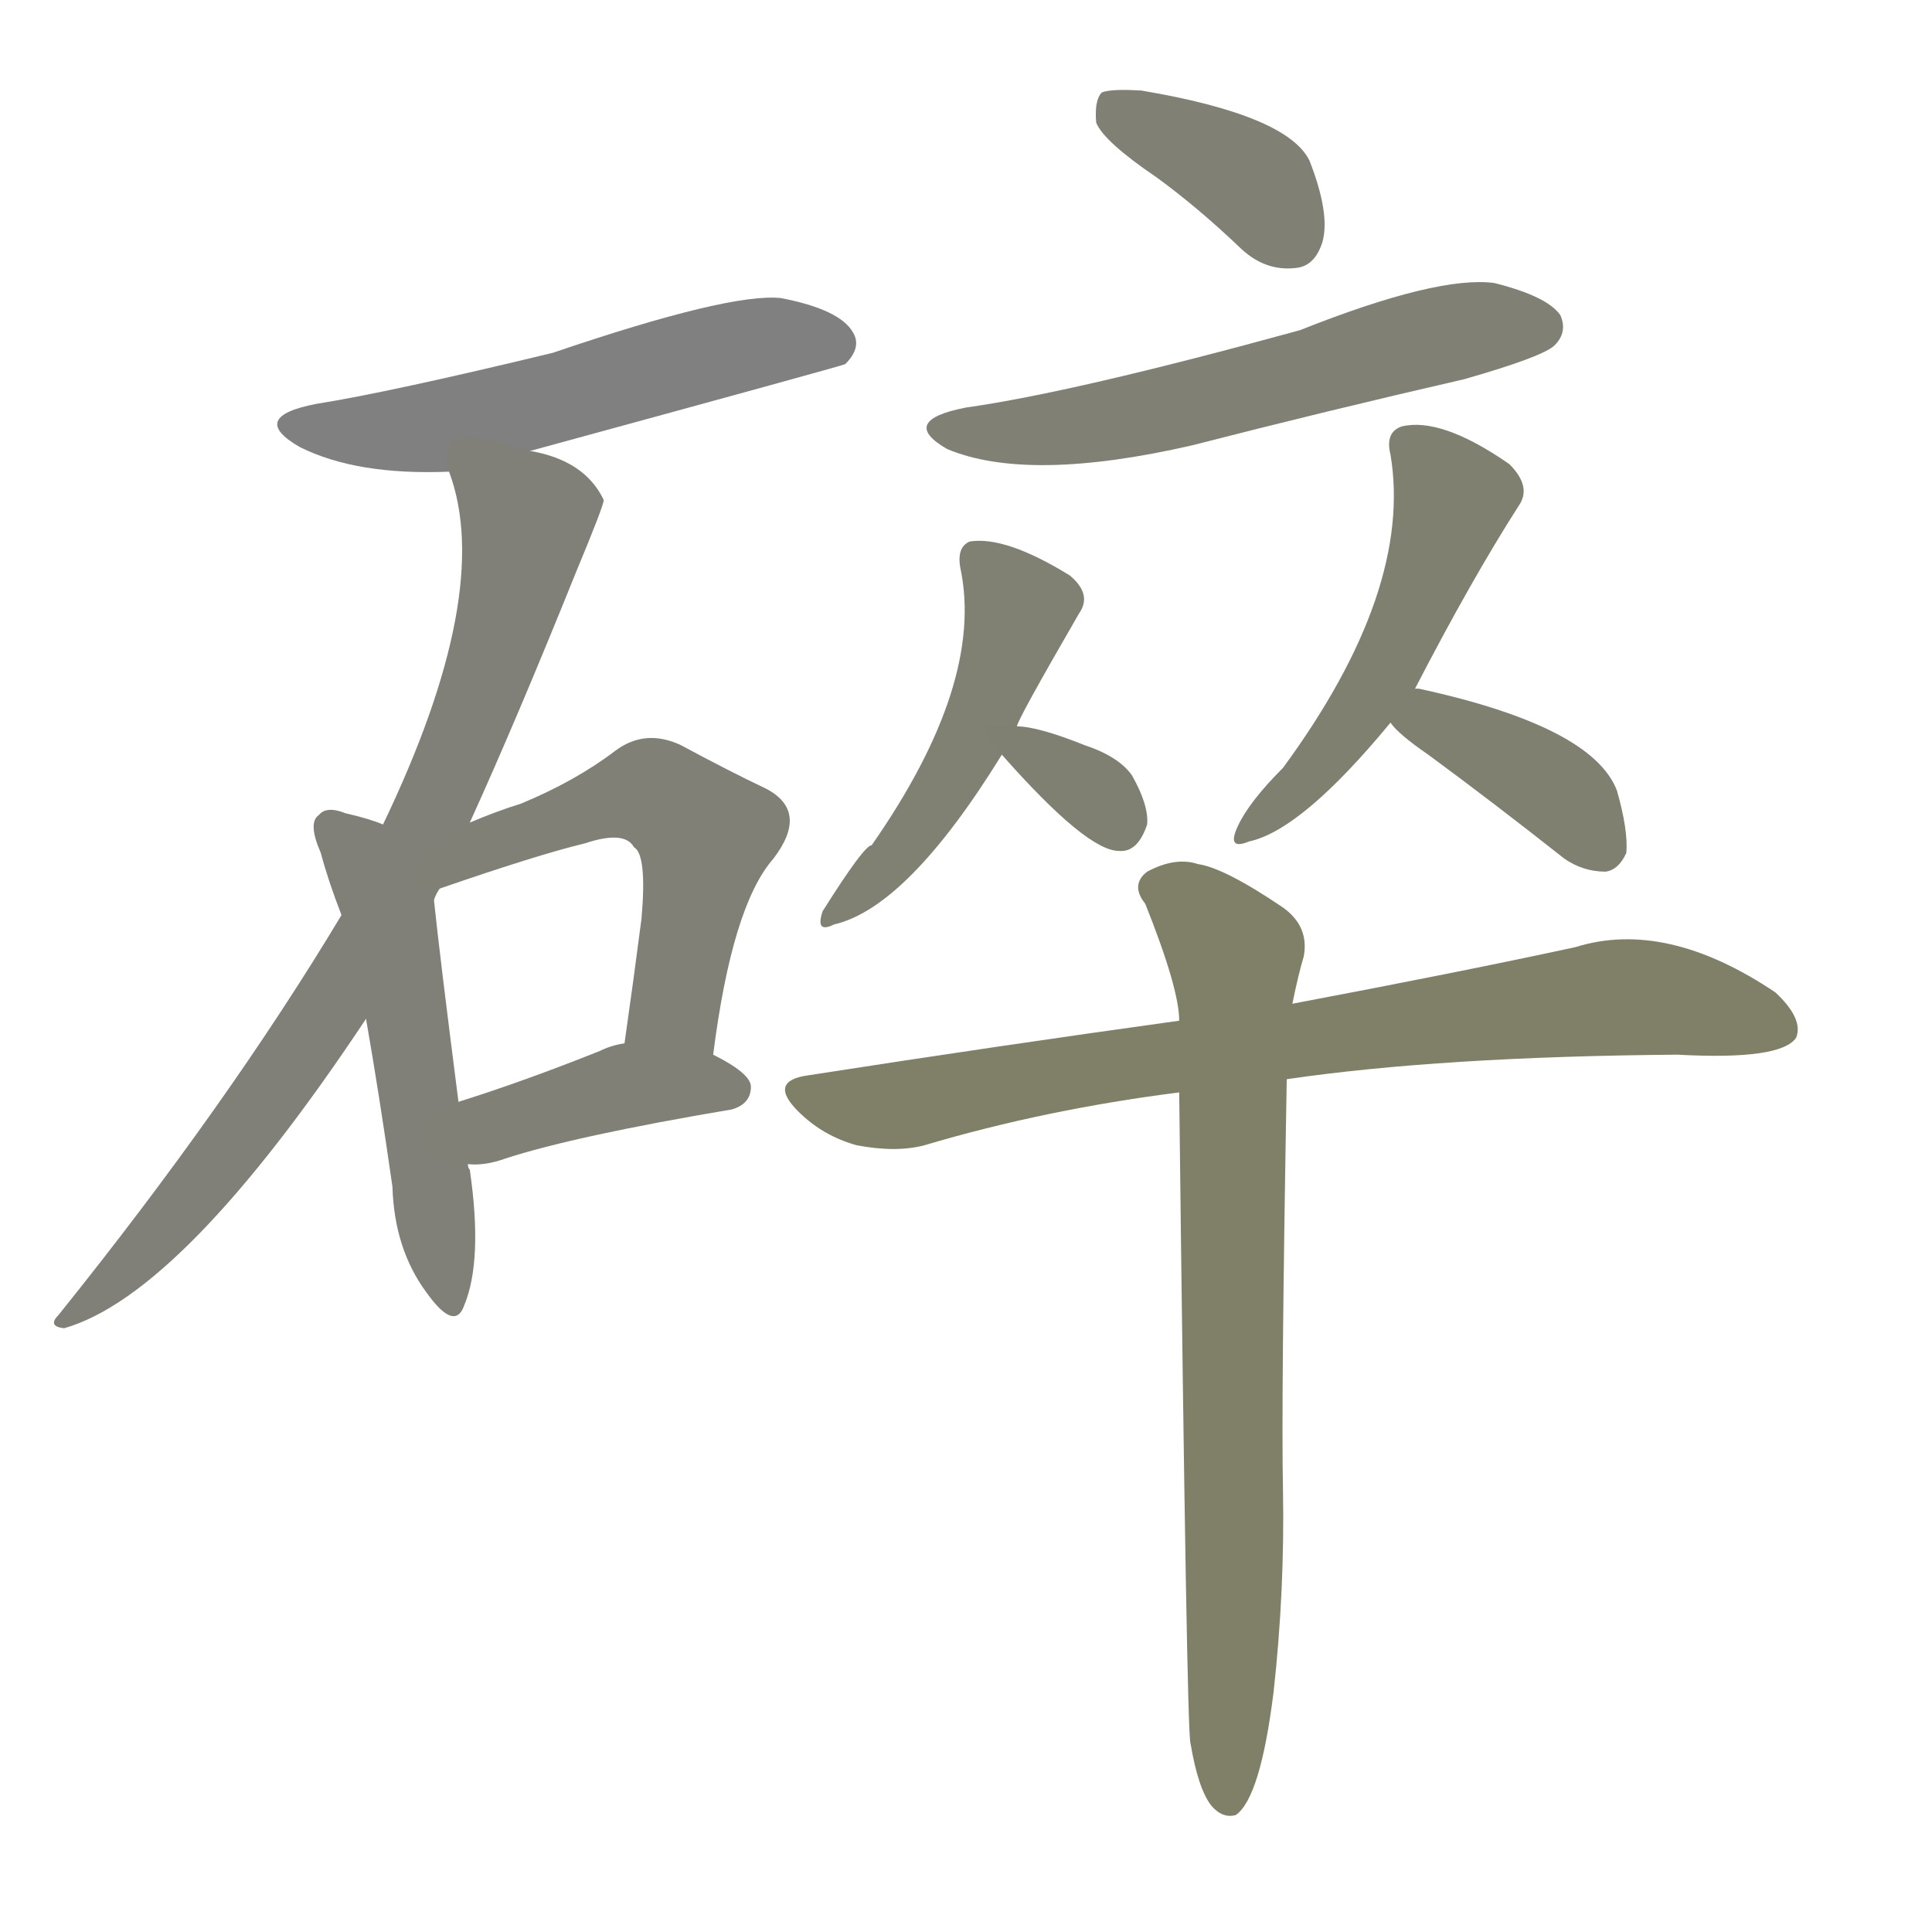 <svg version="1.1" viewBox="0 0 1024 1024" xmlns="http://www.w3.org/2000/svg">
  
  <g transform="scale(1, -1) translate(0, -900)">
    <style type="text/css">
        .stroke1 {fill: #808080;}
        .stroke2 {fill: #808079;}
        .stroke3 {fill: #808078;}
        .stroke4 {fill: #808077;}
        .stroke5 {fill: #808076;}
        .stroke6 {fill: #808075;}
        .stroke7 {fill: #808074;}
        .stroke8 {fill: #808073;}
        .stroke9 {fill: #808072;}
        .stroke10 {fill: #808071;}
        .stroke11 {fill: #808070;}
        .stroke12 {fill: #808069;}
        .stroke13 {fill: #808068;}
        .stroke14 {fill: #808067;}
        .stroke15 {fill: #808066;}
        .stroke16 {fill: #808065;}
        .stroke17 {fill: #808064;}
        .stroke18 {fill: #808063;}
        .stroke19 {fill: #808062;}
        .stroke20 {fill: #808061;}
        text {
            font-family: Helvetica;
            font-size: 50px;
            fill: #808060;
            paint-order: stroke;
            stroke: #000000;
            stroke-width: 4px;
            stroke-linecap: butt;
            stroke-linejoin: miter;
            font-weight: 800;
        }
    </style>

    <path d="M 281 661 Q 446 706 448 707 Q 457 716 452 724 Q 445 736 414 742 Q 387 745 293 713 Q 206 692 168 686 Q 131 679 159 663 Q 189 648 238 650 L 281 661 Z" class="stroke1"/>
    <path d="M 249 464 Q 274 519 305 596 Q 320 632 320 635 Q 310 656 281 661 C 252 669 231 675 238 650 Q 262 586 203 463 L 181 415 Q 121 315 31 203 Q 25 197 34 196 Q 97 214 194 360 L 230 423 Q 231 426 233 429 L 249 464 Z" class="stroke2"/>
    <path d="M 203 463 Q 196 466 183 469 Q 173 473 169 468 Q 163 464 170 448 Q 174 433 181 415 L 194 360 Q 201 320 208 271 Q 209 238 226 215 Q 241 194 246 208 Q 256 232 249 280 Q 248 281 248 283 L 243 316 Q 233 394 230 423 C 227 453 227 455 203 463 Z" class="stroke3"/>
    <path d="M 378 341 Q 388 420 410 445 Q 429 470 406 482 Q 387 491 361 505 Q 342 514 326 502 Q 305 486 276 474 Q 263 470 249 464 C 221 453 205 419 233 429 Q 285 447 310 453 Q 331 460 336 451 Q 343 447 340 413 Q 336 382 331 347 C 327 317 374 311 378 341 Z" class="stroke4"/>
    <path d="M 248 283 Q 257 282 268 286 Q 305 298 388 312 Q 398 315 398 324 Q 398 331 378 341 C 357 352 357 352 331 347 Q 324 346 318 343 Q 278 327 243 316 C 214 307 218 284 248 283 Z" class="stroke5"/>
    <path d="M 613 806 Q 635 790 658 768 Q 671 756 687 758 Q 697 759 701 772 Q 705 787 694 815 Q 682 839 605 852 Q 589 853 584 851 Q 580 847 581 835 Q 585 825 613 806 Z" class="stroke6"/>
    <path d="M 512 684 Q 476 677 502 662 Q 545 644 632 664 Q 702 682 776 699 Q 818 711 824 717 Q 831 724 827 733 Q 820 743 792 750 Q 762 754 689 725 Q 569 692 512 684 Z" class="stroke7"/>
    <path d="M 539 515 Q 539 518 572 575 Q 579 585 567 595 Q 533 616 514 613 Q 507 610 509 599 Q 522 538 462 452 Q 458 452 436 417 Q 432 405 442 410 Q 481 419 531 500 L 539 515 Z" class="stroke8"/>
    <path d="M 531 500 Q 576 449 593 449 Q 603 448 608 463 Q 609 473 600 489 Q 593 499 575 505 Q 550 515 539 515 C 517 516 517 516 531 500 Z" class="stroke9"/>
    <path d="M 750 535 Q 780 593 805 632 Q 812 642 800 654 Q 764 679 743 674 Q 734 671 737 659 Q 749 587 680 493 Q 662 475 656 462 Q 650 449 662 454 Q 690 460 737 517 L 750 535 Z" class="stroke10"/>
    <path d="M 737 517 Q 741 511 757 500 Q 791 475 829 445 Q 839 438 851 438 Q 858 439 862 448 Q 863 460 857 481 Q 844 515 752 535 L 750 535 C 720 539 718 539 737 517 Z" class="stroke11"/>
    <path d="M 682 328 Q 764 340 889 341 Q 944 338 952 350 Q 956 360 941 374 Q 883 413 835 398 Q 775 385 685 368 L 625 359 Q 531 346 428 330 Q 407 327 423 311 Q 436 298 454 293 Q 475 289 490 293 Q 554 312 625 321 L 682 328 Z" class="stroke12"/>
    <path d="M 631 -24 Q 635 -48 642 -57 Q 648 -64 655 -62 Q 668 -53 675 3 Q 681 57 680 111 Q 679 157 682 328 L 685 368 Q 688 383 691 393 Q 694 409 680 419 Q 649 440 635 442 Q 623 446 608 438 Q 599 431 607 421 Q 625 376 625 359 L 625 321 Q 629 -21 631 -24 Z" class="stroke13"/>
    
    
    
    
    
    
    
    
    
    
    
    
    </g>
</svg>